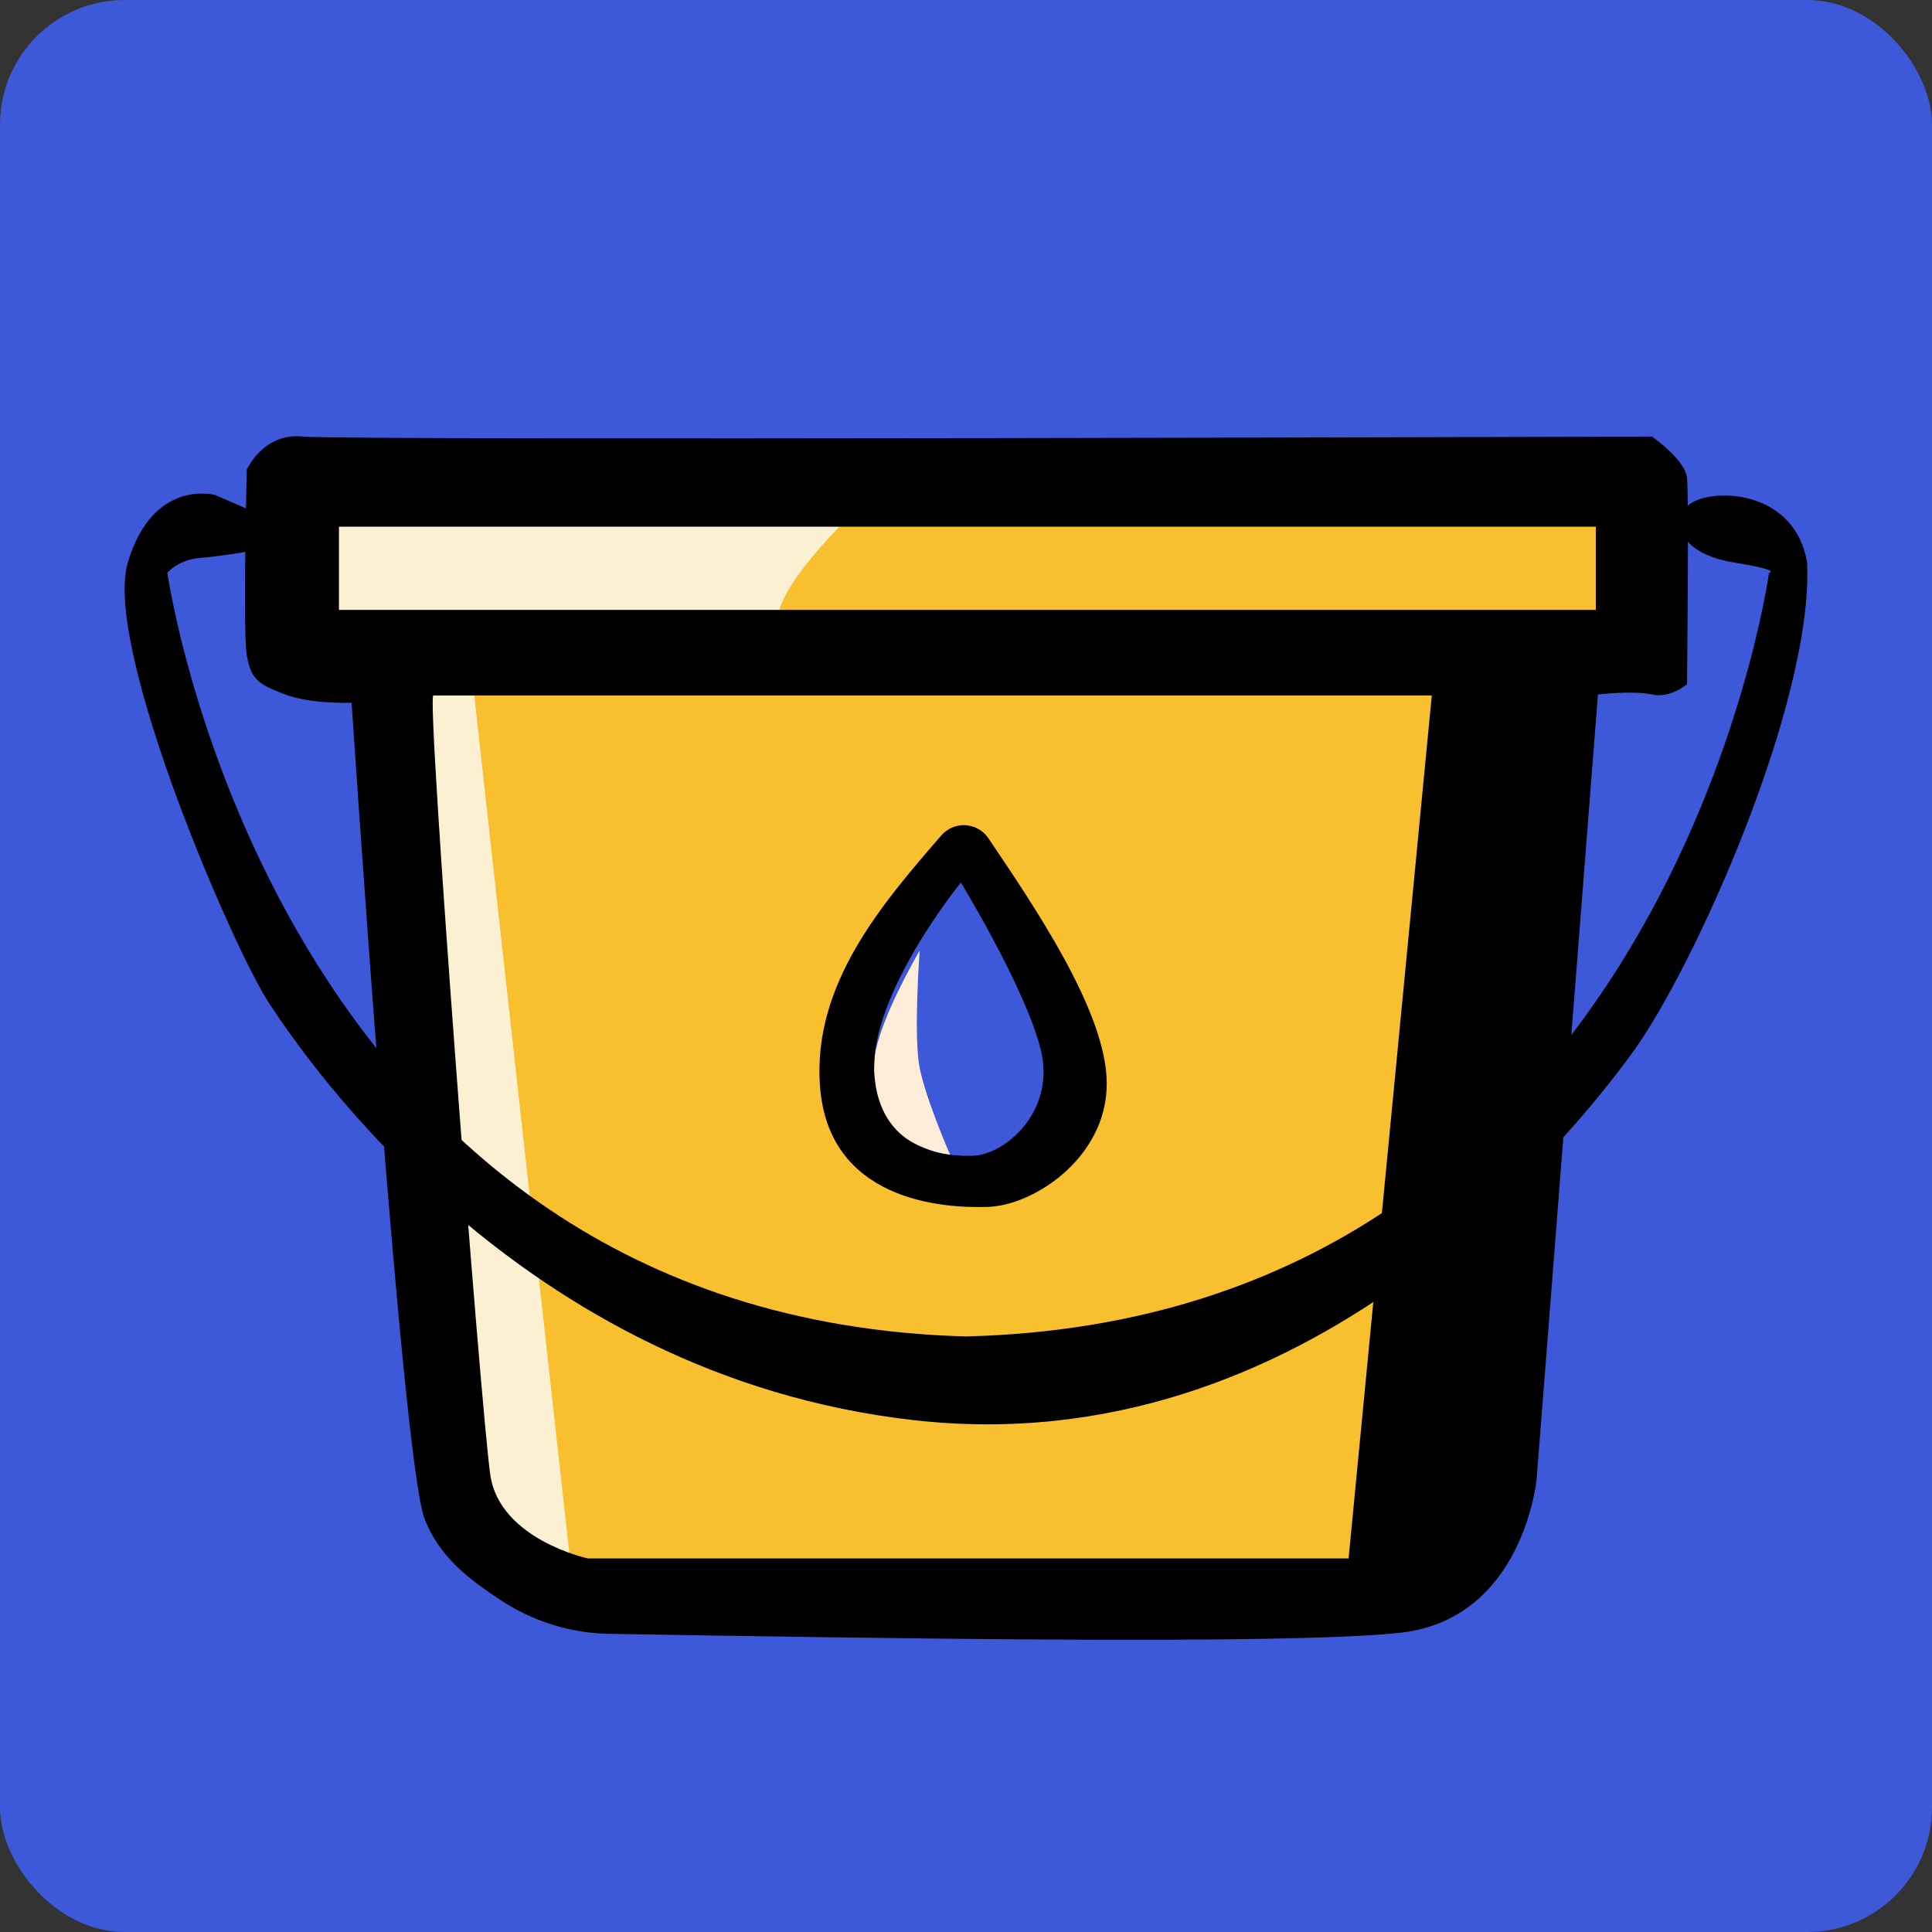 <svg width="31" height="31" viewBox="0 0 31 31" fill="none" xmlns="http://www.w3.org/2000/svg">
<rect x="0" y="0" width="31" height="31" fill="#333333" stroke="none"/>
<rect width="31" height="31" rx="2" fill="#3D58D8"/>
<path d="M5.261 7.687L26.394 7.993V10.434L24.144 10.815C24.144 10.815 22.999 25.12 22.847 25.235C22.694 25.349 10.449 25.464 10.449 25.464L8.122 25.235L7.13 22.488L6.181 10.434H4.422L4.651 7.687L5.261 7.687Z" fill="#FCF0D2"/>
<path d="M13.88 8.046C13.88 8.046 12.049 9.724 12.583 10.144C13.117 10.563 7.548 10.602 7.548 10.602L9.226 25.746H22.311L23.989 10.602L25.935 10.144V7.565L13.88 8.046Z" fill="#F8BF2F"/>
<path d="M5.642 11.276C5.642 11.276 4.99 11.301 4.576 11.143C4.162 10.986 4.026 10.912 3.96 10.514C3.894 10.117 3.96 7.535 3.96 7.535C3.96 7.535 4.225 6.939 4.854 7.005C5.483 7.071 26.506 7.005 26.506 7.005C26.506 7.005 27.035 7.369 27.069 7.667C27.102 7.965 27.069 10.978 27.069 10.978C27.069 10.978 26.804 11.21 26.506 11.143C26.208 11.077 25.64 11.143 25.64 11.143L24.656 23.735C24.656 23.735 24.444 25.988 22.456 26.2C20.606 26.398 13.963 26.285 9.78 26.216C9.159 26.206 8.553 26.018 8.034 25.675C7.542 25.35 7.057 24.997 6.813 24.371C6.442 23.416 5.642 11.276 5.642 11.276ZM5.439 9.786H25.606V8.451H5.439V9.786ZM6.953 11.159C6.838 11.159 7.716 22.641 7.868 23.671C8.021 24.701 9.432 25.006 9.432 25.006H21.639L22.974 11.159C22.974 11.159 7.067 11.159 6.953 11.159Z" fill="#010000"/>
<path d="M4.315 8.318L3.452 7.942C3.452 7.942 2.455 7.666 2.051 9.025C1.648 10.383 3.742 15.223 4.315 16.093C4.889 16.964 8.32 22.069 14.661 22.787C21.001 23.506 25.191 18.262 26.188 16.898C27.185 15.533 29.101 11.255 28.996 9.025C28.778 7.76 27.277 7.827 27.052 8.149C26.827 8.47 27.033 8.896 27.821 9.025C28.61 9.153 28.385 9.19 28.385 9.19C28.385 9.19 26.743 21.163 15.498 21.444C4.38 21.137 2.685 9.19 2.685 9.19C2.685 9.19 2.856 8.984 3.201 8.953C3.546 8.922 3.828 8.875 4.016 8.843C4.204 8.812 4.315 8.318 4.315 8.318Z" fill="#010000"/>
<path d="M15.559 13.79L17.223 16.956L16.148 18.825L13.984 18.442L13.777 16.72L15.559 13.79Z" fill="#3D58D8"/>
<path d="M14.757 15.252C14.757 15.252 14.654 16.621 14.757 17.137C14.86 17.652 15.254 18.55 15.254 18.55C15.254 18.55 14.654 18.432 14.33 18.108C14.006 17.785 14.002 17.512 14.036 16.945C14.128 16.32 14.757 15.252 14.757 15.252Z" fill="#FDECD8"/>
<path d="M15.418 14.16C15.418 14.16 16.685 16.24 16.741 17.101C16.798 17.963 16.073 18.525 15.623 18.544C15.172 18.563 14.103 18.469 14.028 17.214C13.953 15.959 15.418 14.16 15.418 14.16ZM13.156 17.414C13.284 19.255 15.096 19.393 15.858 19.365C16.621 19.338 17.849 18.513 17.753 17.249C17.67 16.145 16.644 14.61 15.859 13.45C15.776 13.327 15.641 13.25 15.493 13.241C15.345 13.232 15.201 13.293 15.104 13.404C14.141 14.516 13.044 15.792 13.156 17.414Z" fill="#010001"/>
</svg>
